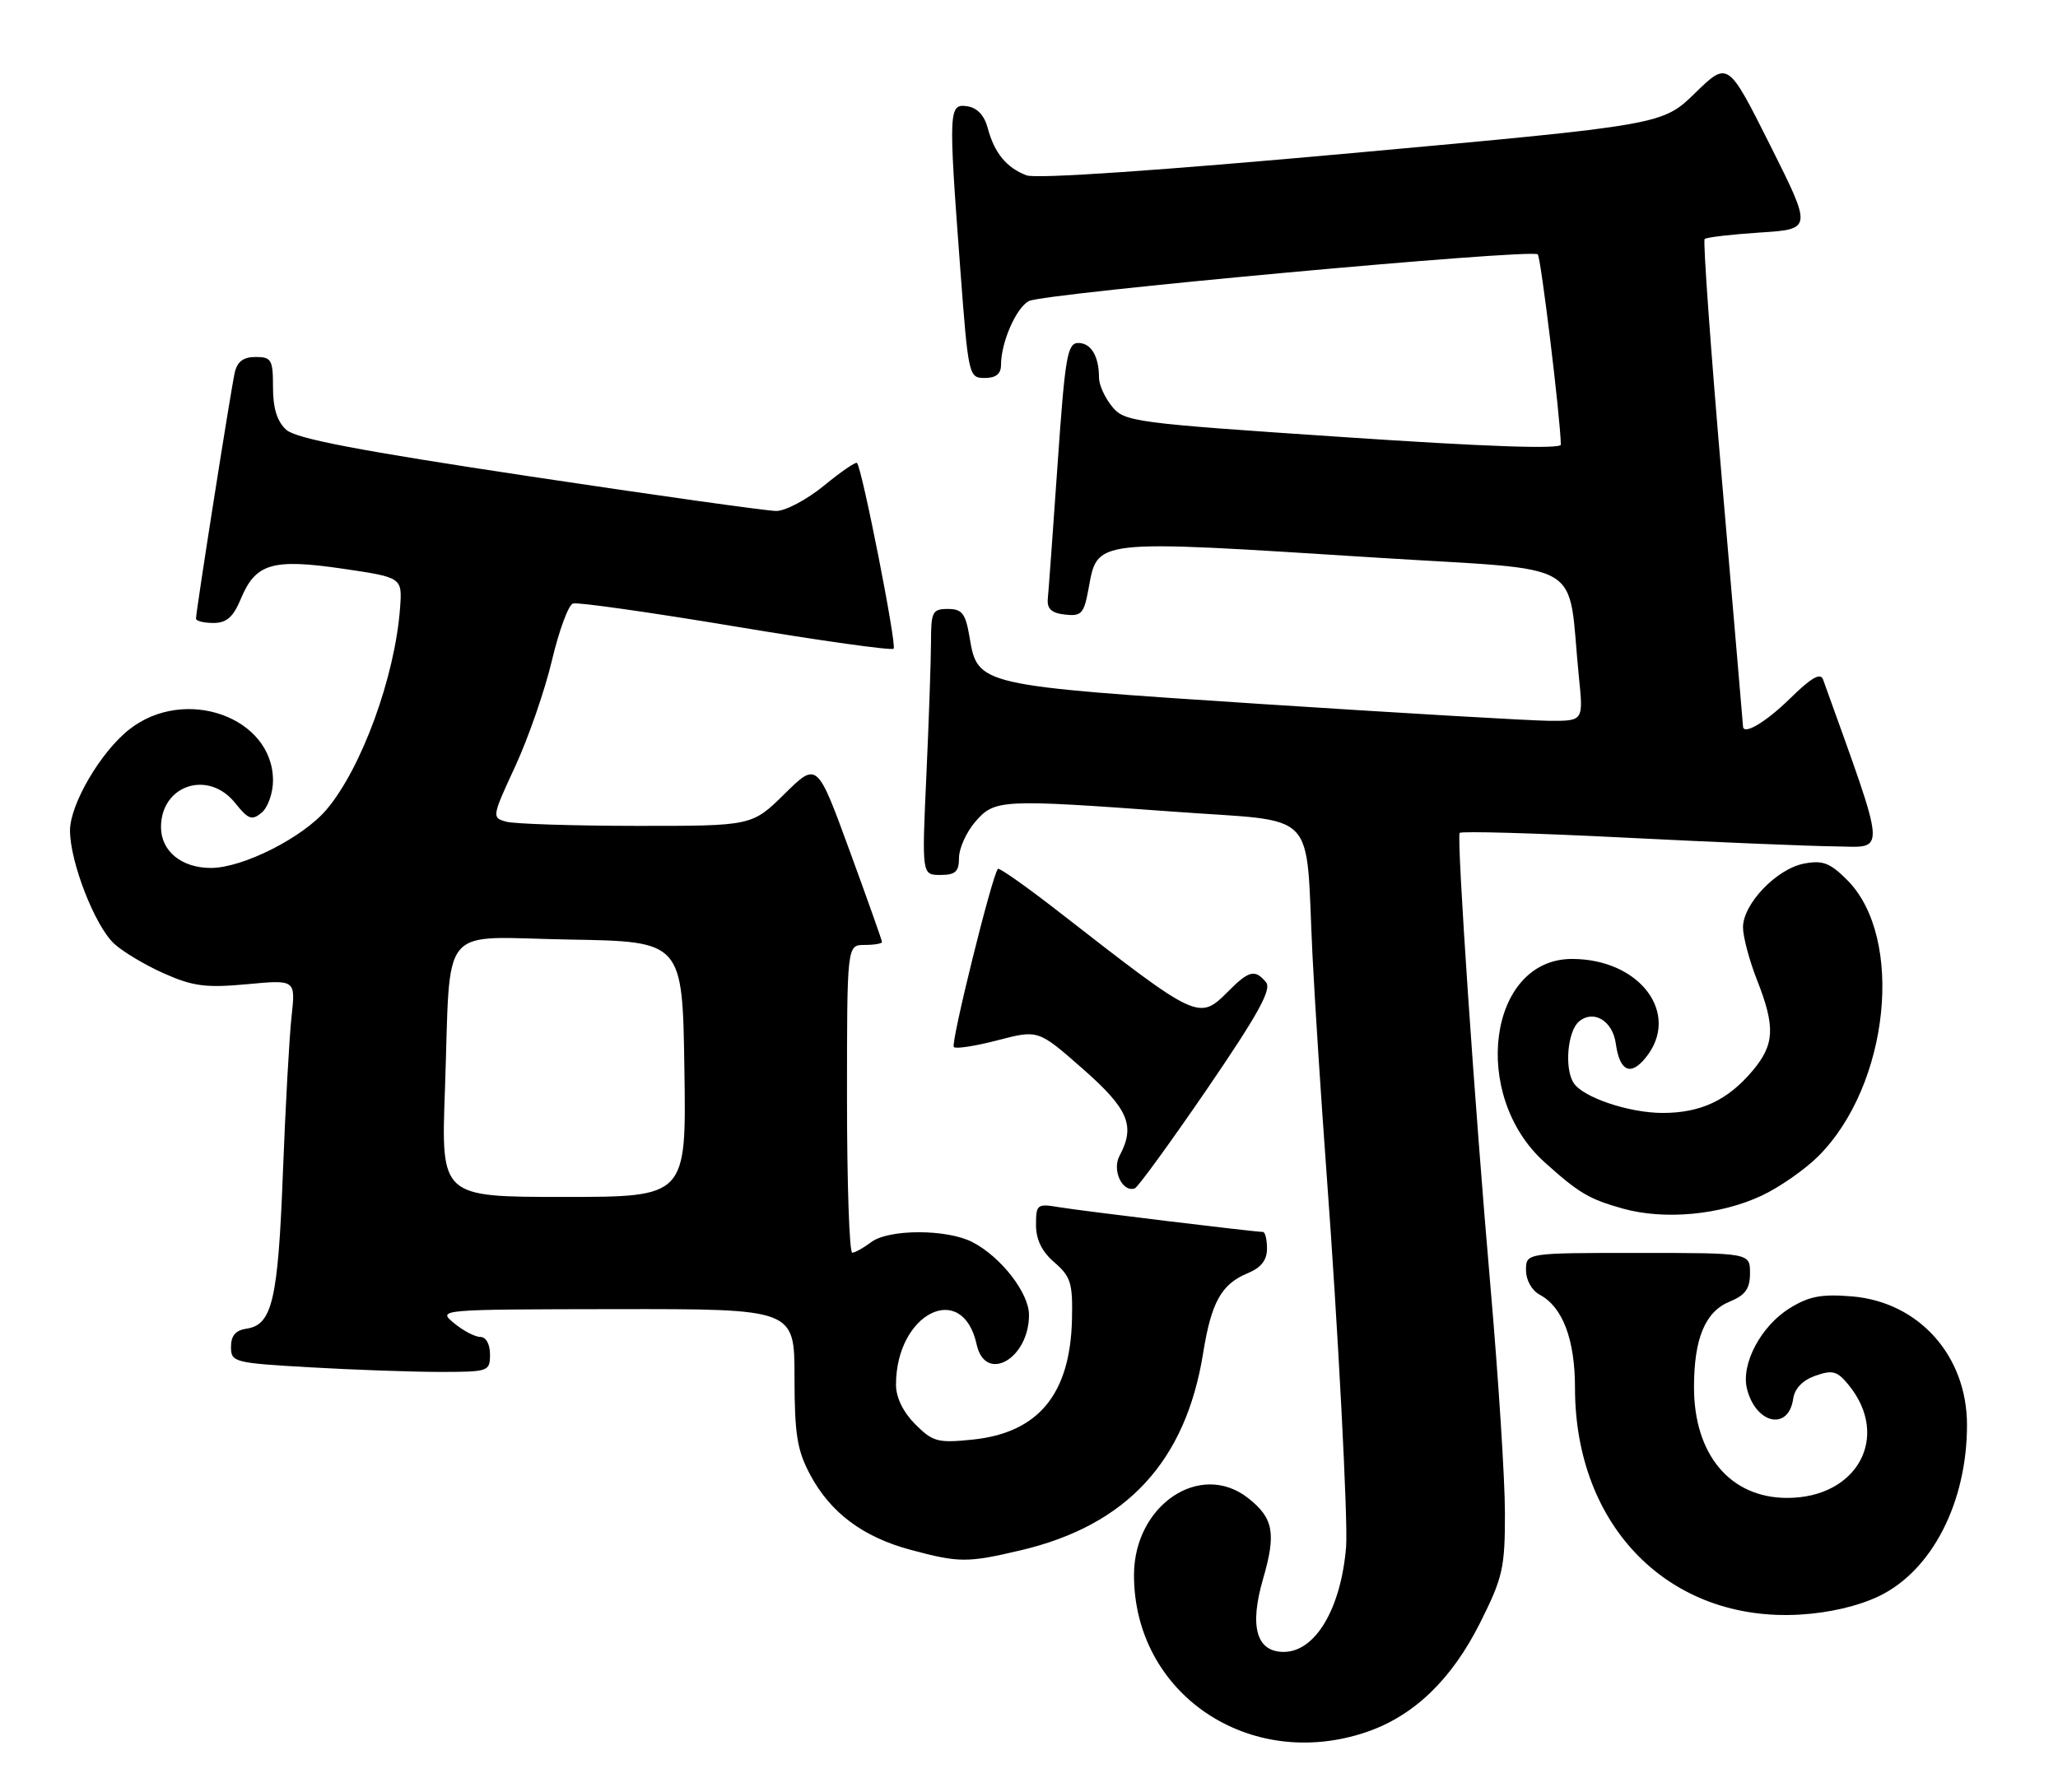 <?xml version="1.0" encoding="UTF-8" standalone="no"?>
<!DOCTYPE svg PUBLIC "-//W3C//DTD SVG 1.1//EN" "http://www.w3.org/Graphics/SVG/1.1/DTD/svg11.dtd" >
<svg xmlns="http://www.w3.org/2000/svg" xmlns:xlink="http://www.w3.org/1999/xlink" version="1.1" viewBox="0 0 294 256">
 <g >
 <path fill="currentColor"
d=" M 195.21 247.45 C 202.00 245.13 207.38 239.95 211.45 231.83 C 214.70 225.34 215.00 223.99 214.99 216.12 C 214.99 211.38 214.06 196.93 212.94 184.00 C 210.67 157.98 208.08 119.78 208.52 119.00 C 208.68 118.72 219.32 119.02 232.16 119.67 C 245.00 120.32 258.52 120.88 262.22 120.92 C 269.52 121.01 269.65 122.75 260.44 97.08 C 260.07 96.05 258.74 96.82 255.68 99.83 C 252.23 103.21 249.00 105.11 249.00 103.75 C 249.00 103.61 247.66 88.00 246.03 69.05 C 244.40 50.10 243.27 34.40 243.52 34.15 C 243.76 33.90 247.32 33.49 251.43 33.22 C 258.89 32.74 258.89 32.74 252.87 20.73 C 246.85 8.73 246.85 8.73 242.17 13.28 C 237.50 17.84 237.50 17.84 193.18 21.87 C 165.75 24.36 148.02 25.58 146.64 25.05 C 143.79 23.97 142.05 21.85 141.11 18.31 C 140.63 16.49 139.60 15.39 138.18 15.18 C 135.52 14.79 135.48 15.64 137.17 38.25 C 138.33 53.73 138.39 54.00 140.68 54.00 C 142.27 54.00 143.00 53.42 143.00 52.15 C 143.00 48.92 145.15 43.99 146.98 43.01 C 149.04 41.91 218.84 35.50 219.68 36.34 C 220.13 36.80 222.89 59.50 222.98 63.52 C 222.99 64.19 212.28 63.82 191.85 62.44 C 161.85 60.43 160.63 60.26 158.85 58.06 C 157.83 56.81 157.00 54.97 157.00 53.97 C 157.00 50.90 155.87 49.00 154.04 49.00 C 152.48 49.00 152.15 50.95 151.09 66.25 C 150.43 75.74 149.80 84.40 149.69 85.50 C 149.55 86.98 150.19 87.58 152.13 87.80 C 154.46 88.07 154.84 87.68 155.47 84.30 C 156.85 76.93 155.60 77.07 196.68 79.67 C 227.25 81.61 223.83 79.59 225.56 96.75 C 226.20 103.00 226.20 103.00 221.35 102.98 C 218.68 102.96 200.18 101.88 180.24 100.58 C 139.69 97.93 139.67 97.93 138.51 91.04 C 137.93 87.63 137.45 87.00 135.41 87.00 C 133.20 87.00 133.00 87.40 133.00 91.75 C 132.99 94.36 132.70 102.91 132.34 110.75 C 131.69 125.00 131.69 125.00 134.34 125.00 C 136.49 125.00 137.00 124.53 137.00 122.56 C 137.00 121.21 138.04 118.91 139.30 117.43 C 142.10 114.19 142.92 114.15 167.69 115.96 C 188.68 117.51 186.45 115.20 187.50 136.50 C 187.83 143.10 188.73 157.05 189.50 167.50 C 191.14 189.56 192.59 217.39 192.30 221.00 C 191.57 229.83 187.91 236.00 183.39 236.00 C 179.48 236.00 178.46 232.38 180.44 225.56 C 182.33 219.05 181.93 216.88 178.31 214.03 C 171.47 208.65 162.00 215.03 162.00 225.03 C 162.00 242.00 178.49 253.14 195.21 247.45 Z  M 268.46 228.02 C 276.01 224.37 281.00 214.63 281.00 203.58 C 281.00 193.69 274.13 186.01 264.57 185.21 C 260.22 184.85 258.42 185.19 255.67 186.90 C 251.56 189.44 248.68 194.88 249.57 198.42 C 250.84 203.46 255.51 204.46 256.17 199.83 C 256.38 198.37 257.53 197.18 259.35 196.54 C 261.81 195.68 262.47 195.87 264.12 197.90 C 270.10 205.28 265.32 214.01 255.30 214.00 C 247.18 213.99 242.00 207.83 242.00 198.18 C 242.00 191.24 243.59 187.41 247.06 185.97 C 249.35 185.03 250.00 184.12 250.00 181.88 C 250.00 179.00 250.00 179.00 234.00 179.00 C 218.00 179.00 218.00 179.00 218.00 181.46 C 218.00 182.90 218.83 184.37 219.99 184.99 C 223.25 186.74 225.00 191.39 225.00 198.29 C 225.00 218.14 238.52 231.76 257.14 230.67 C 261.32 230.43 265.52 229.44 268.46 228.02 Z  M 145.84 221.48 C 160.95 217.91 169.38 208.81 171.87 193.35 C 173.04 186.05 174.48 183.46 178.22 181.91 C 180.16 181.11 181.00 180.04 181.00 178.38 C 181.00 177.07 180.74 176.00 180.41 176.00 C 179.21 176.00 154.38 172.98 151.25 172.46 C 148.17 171.94 148.00 172.07 148.00 175.00 C 148.00 177.10 148.84 178.82 150.64 180.36 C 152.96 182.37 153.26 183.31 153.14 188.49 C 152.89 199.19 148.34 204.70 138.94 205.67 C 133.97 206.18 133.26 205.99 130.75 203.48 C 129.02 201.74 128.00 199.66 128.00 197.83 C 128.00 187.60 137.49 182.85 139.52 192.07 C 140.75 197.68 147.00 194.16 147.00 187.85 C 147.00 184.72 143.00 179.57 138.93 177.46 C 135.27 175.57 126.95 175.57 124.44 177.47 C 123.37 178.28 122.16 178.95 121.75 178.97 C 121.34 178.99 121.00 169.10 121.00 157.00 C 121.00 135.00 121.00 135.00 123.50 135.00 C 124.88 135.00 126.00 134.81 126.00 134.58 C 126.00 134.35 123.91 128.47 121.36 121.50 C 116.73 108.84 116.73 108.84 112.08 113.42 C 107.43 118.00 107.43 118.00 90.97 117.99 C 81.91 117.98 73.54 117.71 72.36 117.40 C 70.24 116.83 70.25 116.73 73.62 109.45 C 75.49 105.39 77.85 98.59 78.85 94.34 C 79.86 90.09 81.20 86.43 81.85 86.22 C 82.49 86.00 92.94 87.49 105.08 89.51 C 117.21 91.54 127.37 92.96 127.66 92.68 C 128.14 92.20 123.17 66.97 122.43 66.14 C 122.25 65.94 120.13 67.40 117.70 69.39 C 115.28 71.37 112.22 73.00 110.90 73.00 C 109.58 73.00 93.71 70.77 75.64 68.05 C 51.21 64.37 42.29 62.67 40.89 61.40 C 39.59 60.22 39.00 58.33 39.00 55.35 C 39.00 51.39 38.78 51.00 36.52 51.00 C 34.76 51.00 33.89 51.66 33.53 53.25 C 32.99 55.63 28.00 87.32 28.00 88.38 C 28.00 88.72 29.12 89.00 30.49 89.00 C 32.38 89.00 33.32 88.17 34.43 85.50 C 36.53 80.48 38.94 79.78 48.98 81.25 C 57.47 82.50 57.47 82.50 57.15 86.87 C 56.43 96.66 51.67 109.73 46.64 115.67 C 43.25 119.67 34.68 124.00 30.13 124.00 C 25.94 124.00 23.00 121.60 23.00 118.17 C 23.00 112.14 29.77 109.93 33.59 114.72 C 35.47 117.07 35.99 117.26 37.38 116.10 C 38.27 115.36 39.00 113.30 39.00 111.51 C 39.00 102.44 26.40 97.96 18.47 104.21 C 14.39 107.41 10.00 114.90 10.00 118.66 C 10.00 123.13 13.53 132.21 16.27 134.79 C 17.51 135.95 20.74 137.88 23.44 139.08 C 27.60 140.92 29.44 141.15 35.30 140.61 C 42.23 139.96 42.23 139.96 41.65 145.23 C 41.33 148.13 40.77 158.23 40.41 167.68 C 39.72 185.74 38.88 189.29 35.22 189.82 C 33.67 190.04 33.00 190.82 33.00 192.42 C 33.00 194.61 33.40 194.72 44.25 195.34 C 50.44 195.70 58.76 195.99 62.75 196.00 C 69.82 196.00 70.00 195.94 70.00 193.50 C 70.00 192.03 69.43 191.00 68.61 191.00 C 67.85 191.00 66.16 190.11 64.86 189.03 C 62.50 187.07 62.51 187.07 88.00 187.03 C 113.50 187.00 113.50 187.00 113.50 196.75 C 113.51 204.93 113.87 207.18 115.74 210.69 C 118.64 216.12 123.27 219.58 130.06 221.41 C 137.01 223.28 138.19 223.28 145.84 221.48 Z  M 251.68 170.81 C 254.22 169.62 257.86 167.08 259.78 165.16 C 269.91 155.03 272.10 133.95 263.88 125.72 C 261.42 123.26 260.38 122.87 257.71 123.38 C 253.80 124.13 249.00 129.14 249.00 132.48 C 249.00 133.82 249.90 137.21 251.00 140.00 C 253.64 146.71 253.52 149.22 250.38 152.96 C 246.82 157.19 242.97 159.00 237.52 159.00 C 232.71 159.00 226.11 156.77 224.80 154.71 C 223.46 152.61 223.94 147.30 225.58 145.93 C 227.67 144.20 230.38 145.84 230.83 149.10 C 231.38 153.04 232.92 153.78 235.07 151.14 C 240.18 144.89 234.32 137.00 224.57 137.00 C 212.62 137.00 210.00 156.48 220.66 166.05 C 225.58 170.47 226.99 171.30 231.81 172.66 C 237.78 174.33 245.76 173.59 251.68 170.81 Z  M 172.44 155.58 C 179.75 144.88 181.70 141.34 180.86 140.33 C 179.31 138.46 178.44 138.65 175.59 141.50 C 171.24 145.85 171.37 145.91 151.20 130.22 C 146.64 126.67 142.75 123.93 142.56 124.13 C 141.74 124.99 135.77 149.11 136.26 149.59 C 136.55 149.88 139.38 149.44 142.55 148.61 C 148.32 147.11 148.32 147.11 154.66 152.68 C 161.22 158.44 162.23 160.83 159.93 165.13 C 158.83 167.18 160.34 170.40 162.11 169.78 C 162.55 169.63 167.20 163.23 172.44 155.58 Z  M 63.56 155.75 C 64.43 131.41 62.38 133.90 81.30 134.23 C 97.50 134.50 97.50 134.50 97.77 152.75 C 98.05 171.00 98.05 171.00 80.53 171.00 C 63.01 171.00 63.01 171.00 63.56 155.75 Z "/>
</g>
</svg>